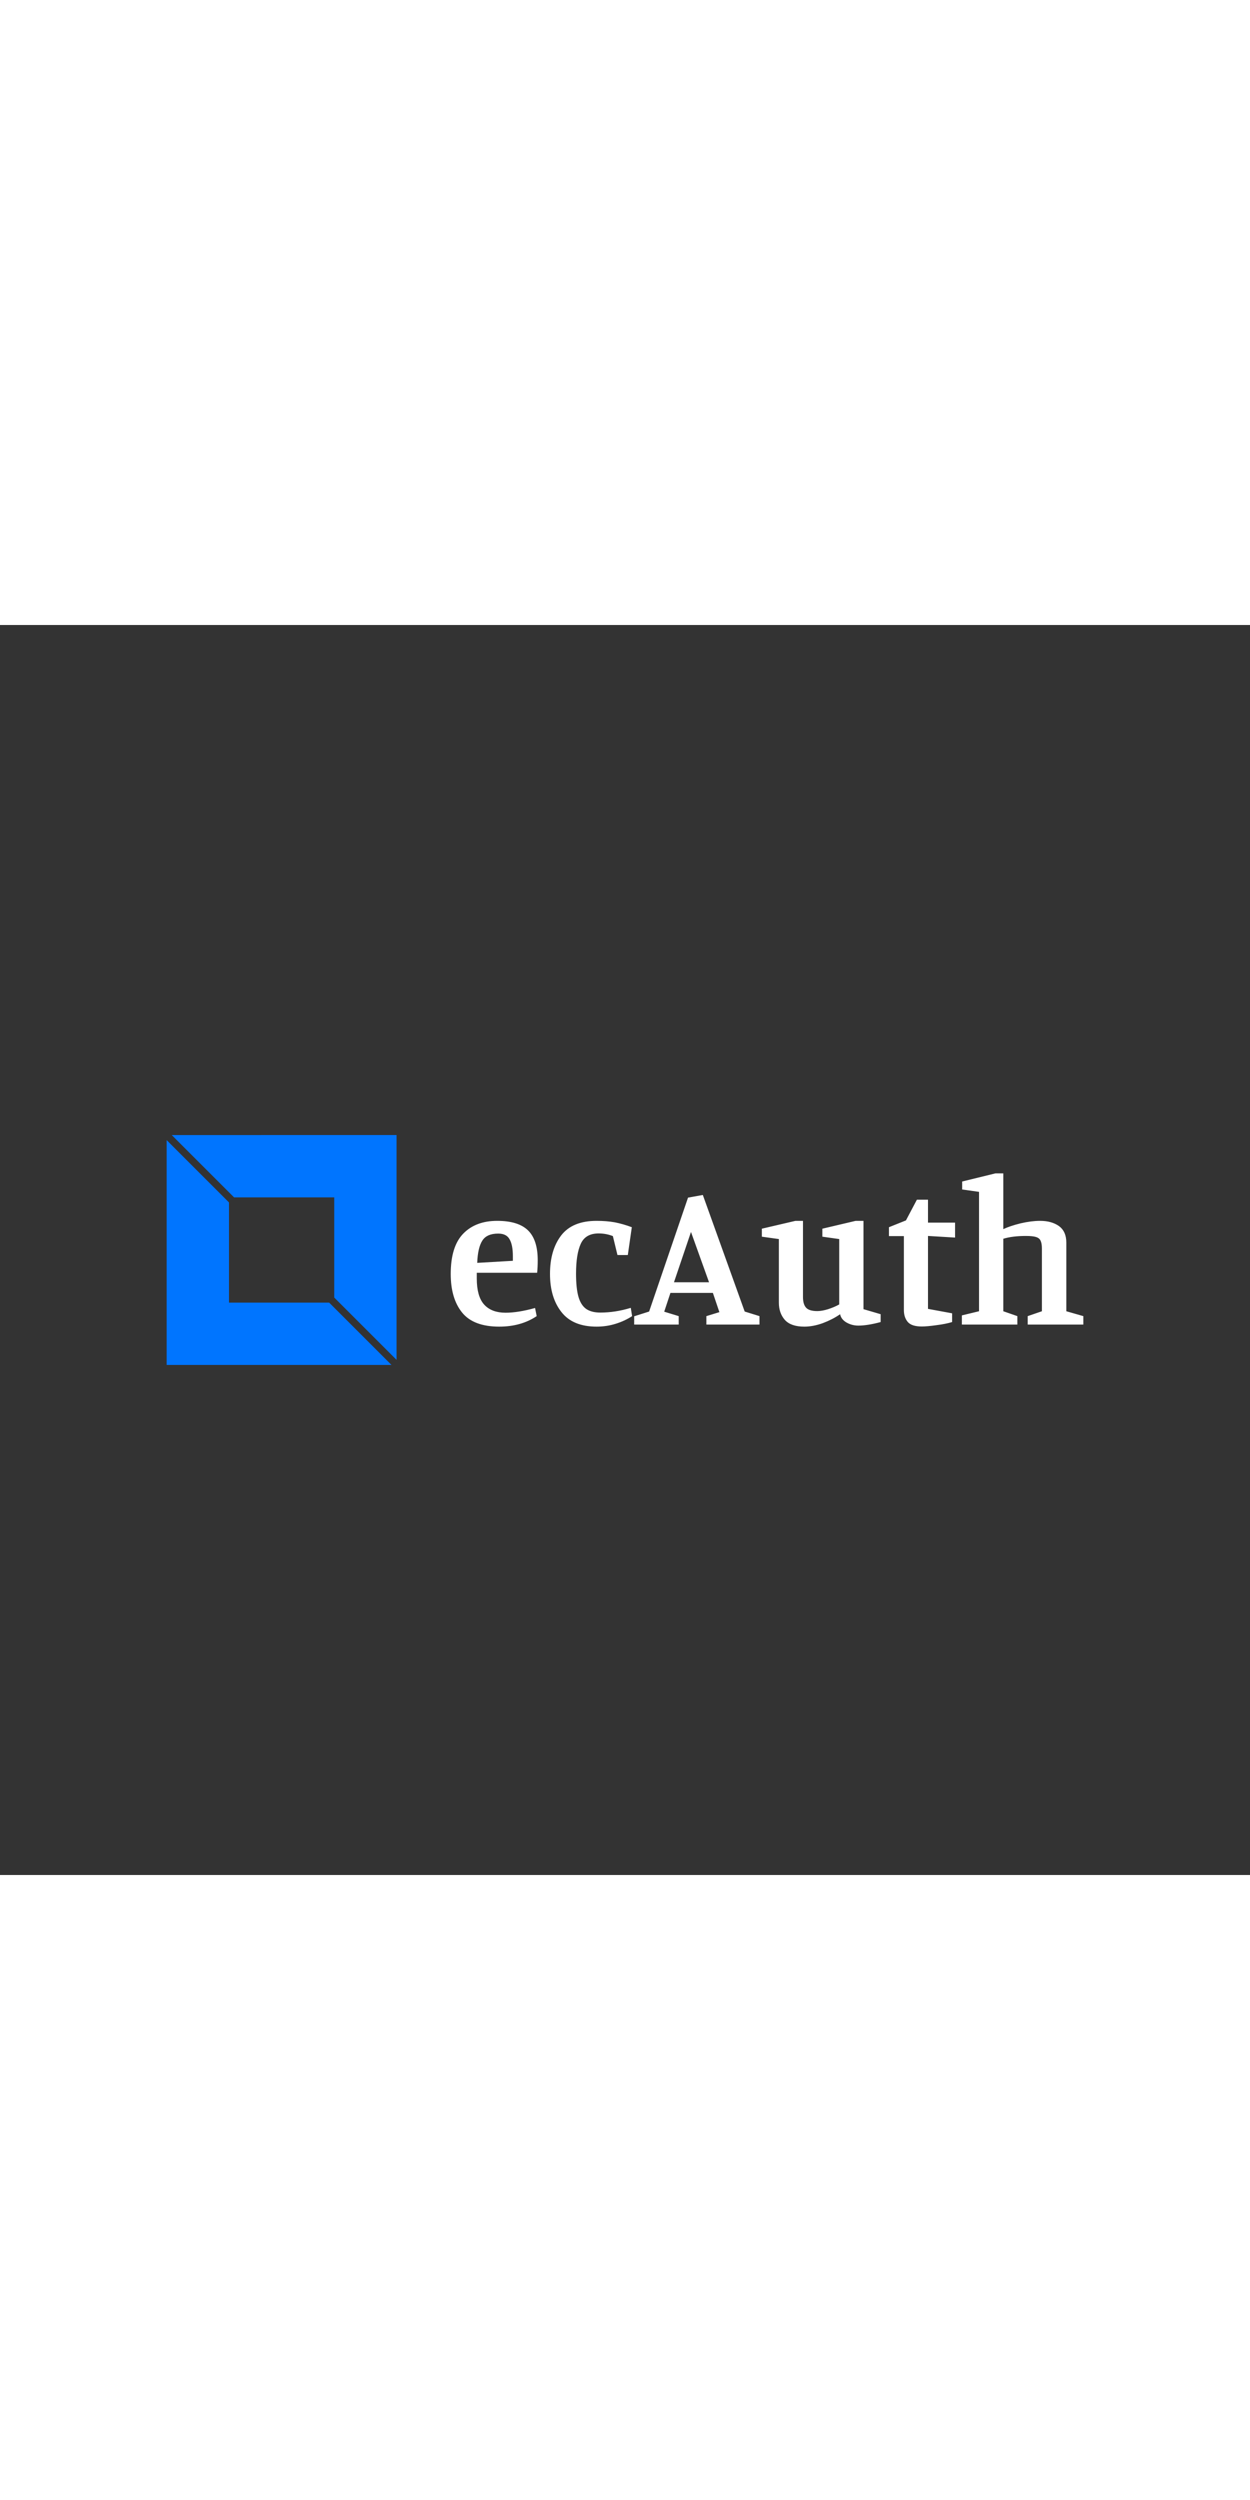 <svg xmlns="http://www.w3.org/2000/svg" class="iconLeft" width="150" viewBox="0 0 300 300"><rect x="0" y="0" width="300" height="300" fill="#333333" stroke="none"/><path fill="transparent" d="M0 0h300v300H0z" class="logo-background-square"/><path fill="#FFFFFF" d="M119.822 168.392q-6.178 0-8.912-3.373-2.734-3.373-2.734-9.267 0-6.604 3.018-9.693 2.983-3.054 8.131-3.054 5.042 0 7.385 2.273 2.344 2.272 2.344 7.172 0 1.669-.142 3.018h-14.487v1.35q0 4.33 1.776 6.284 1.775 1.953 5.148 1.953 2.983 0 7.066-1.137l.39 1.953q-3.763 2.521-8.983 2.521Zm-5.29-15.303 8.557-.497v-1.1q0-2.7-.781-4.048-.746-1.385-2.734-1.385-2.734 0-3.8 1.669-1.1 1.668-1.242 5.361Zm28.653 15.303q-5.716 0-8.45-3.515-2.734-3.48-2.734-9.125 0-5.752 2.698-9.267 2.699-3.48 8.486-3.48 2.38 0 4.367.355 1.989.39 4.084 1.172l-.959 6.675h-2.485l-1.101-4.545q-1.633-.639-3.409-.639-3.16 0-4.296 2.486-1.136 2.485-1.136 7.172 0 3.48.568 5.503.568 2.024 1.846 2.947 1.279.888 3.409.888 3.622 0 7.314-1.136l.32 1.988q-1.776 1.172-3.977 1.846-2.166.675-4.545.675Zm17.718-8.095-1.492 4.509 3.48 1.065v2.024h-10.687v-1.988l3.586-1.137 9.338-27.34 3.55-.638 10.049 27.978 3.55 1.101v2.024h-12.746v-2.024l3.124-.958-1.562-4.616h-10.19Zm9.267-2.557-4.332-12.072-4.083 12.072h8.415Zm41.187 9.551q-3.16.853-5.362.853-1.526 0-2.84-.746-1.278-.746-1.527-1.988-1.775 1.242-4.119 2.13-2.343.852-4.473.852-3.231 0-4.687-1.633-1.42-1.633-1.42-4.119v-15.267l-4.084-.569v-1.917l8.06-1.882h1.811v18.286q0 1.74.746 2.556.745.817 2.698.817 1.1 0 2.592-.462 1.527-.497 2.663-1.136v-15.693l-4.048-.569v-1.917l7.99-1.882h1.881v21.197l4.119 1.208v1.881Zm17.15 0q-1.492.462-3.729.746-2.237.32-3.55.32-2.45 0-3.374-1.101-.923-1.1-.923-2.84v-17.754h-3.586v-2.13l4.083-1.633 2.628-4.971h2.663v5.503h6.497v3.586l-6.497-.39v17.504l5.787 1.066v2.094Zm31.493.604h-13.35v-2.024l3.408-1.172v-15.054q0-1.243-.32-1.882-.283-.639-1.1-.888-.817-.248-2.414-.248-3.231 0-5.433.675v17.397l3.373 1.172v2.024H230.85v-2.201l4.118-.995v-28.653l-4.047-.568v-1.917l7.988-1.953h1.882v13.386q1.563-.746 4.119-1.385 2.592-.604 4.722-.604 2.734 0 4.51 1.243 1.775 1.278 1.775 3.977v16.474l4.083 1.172v2.024Z"/><path fill="#0075FF" d="M56.177 137.37h24.041v24.041l14.958 14.958v-53.957H41.22zm22.822 25.26H54.958V138.59L40 123.63v53.957h53.957z"/></svg>